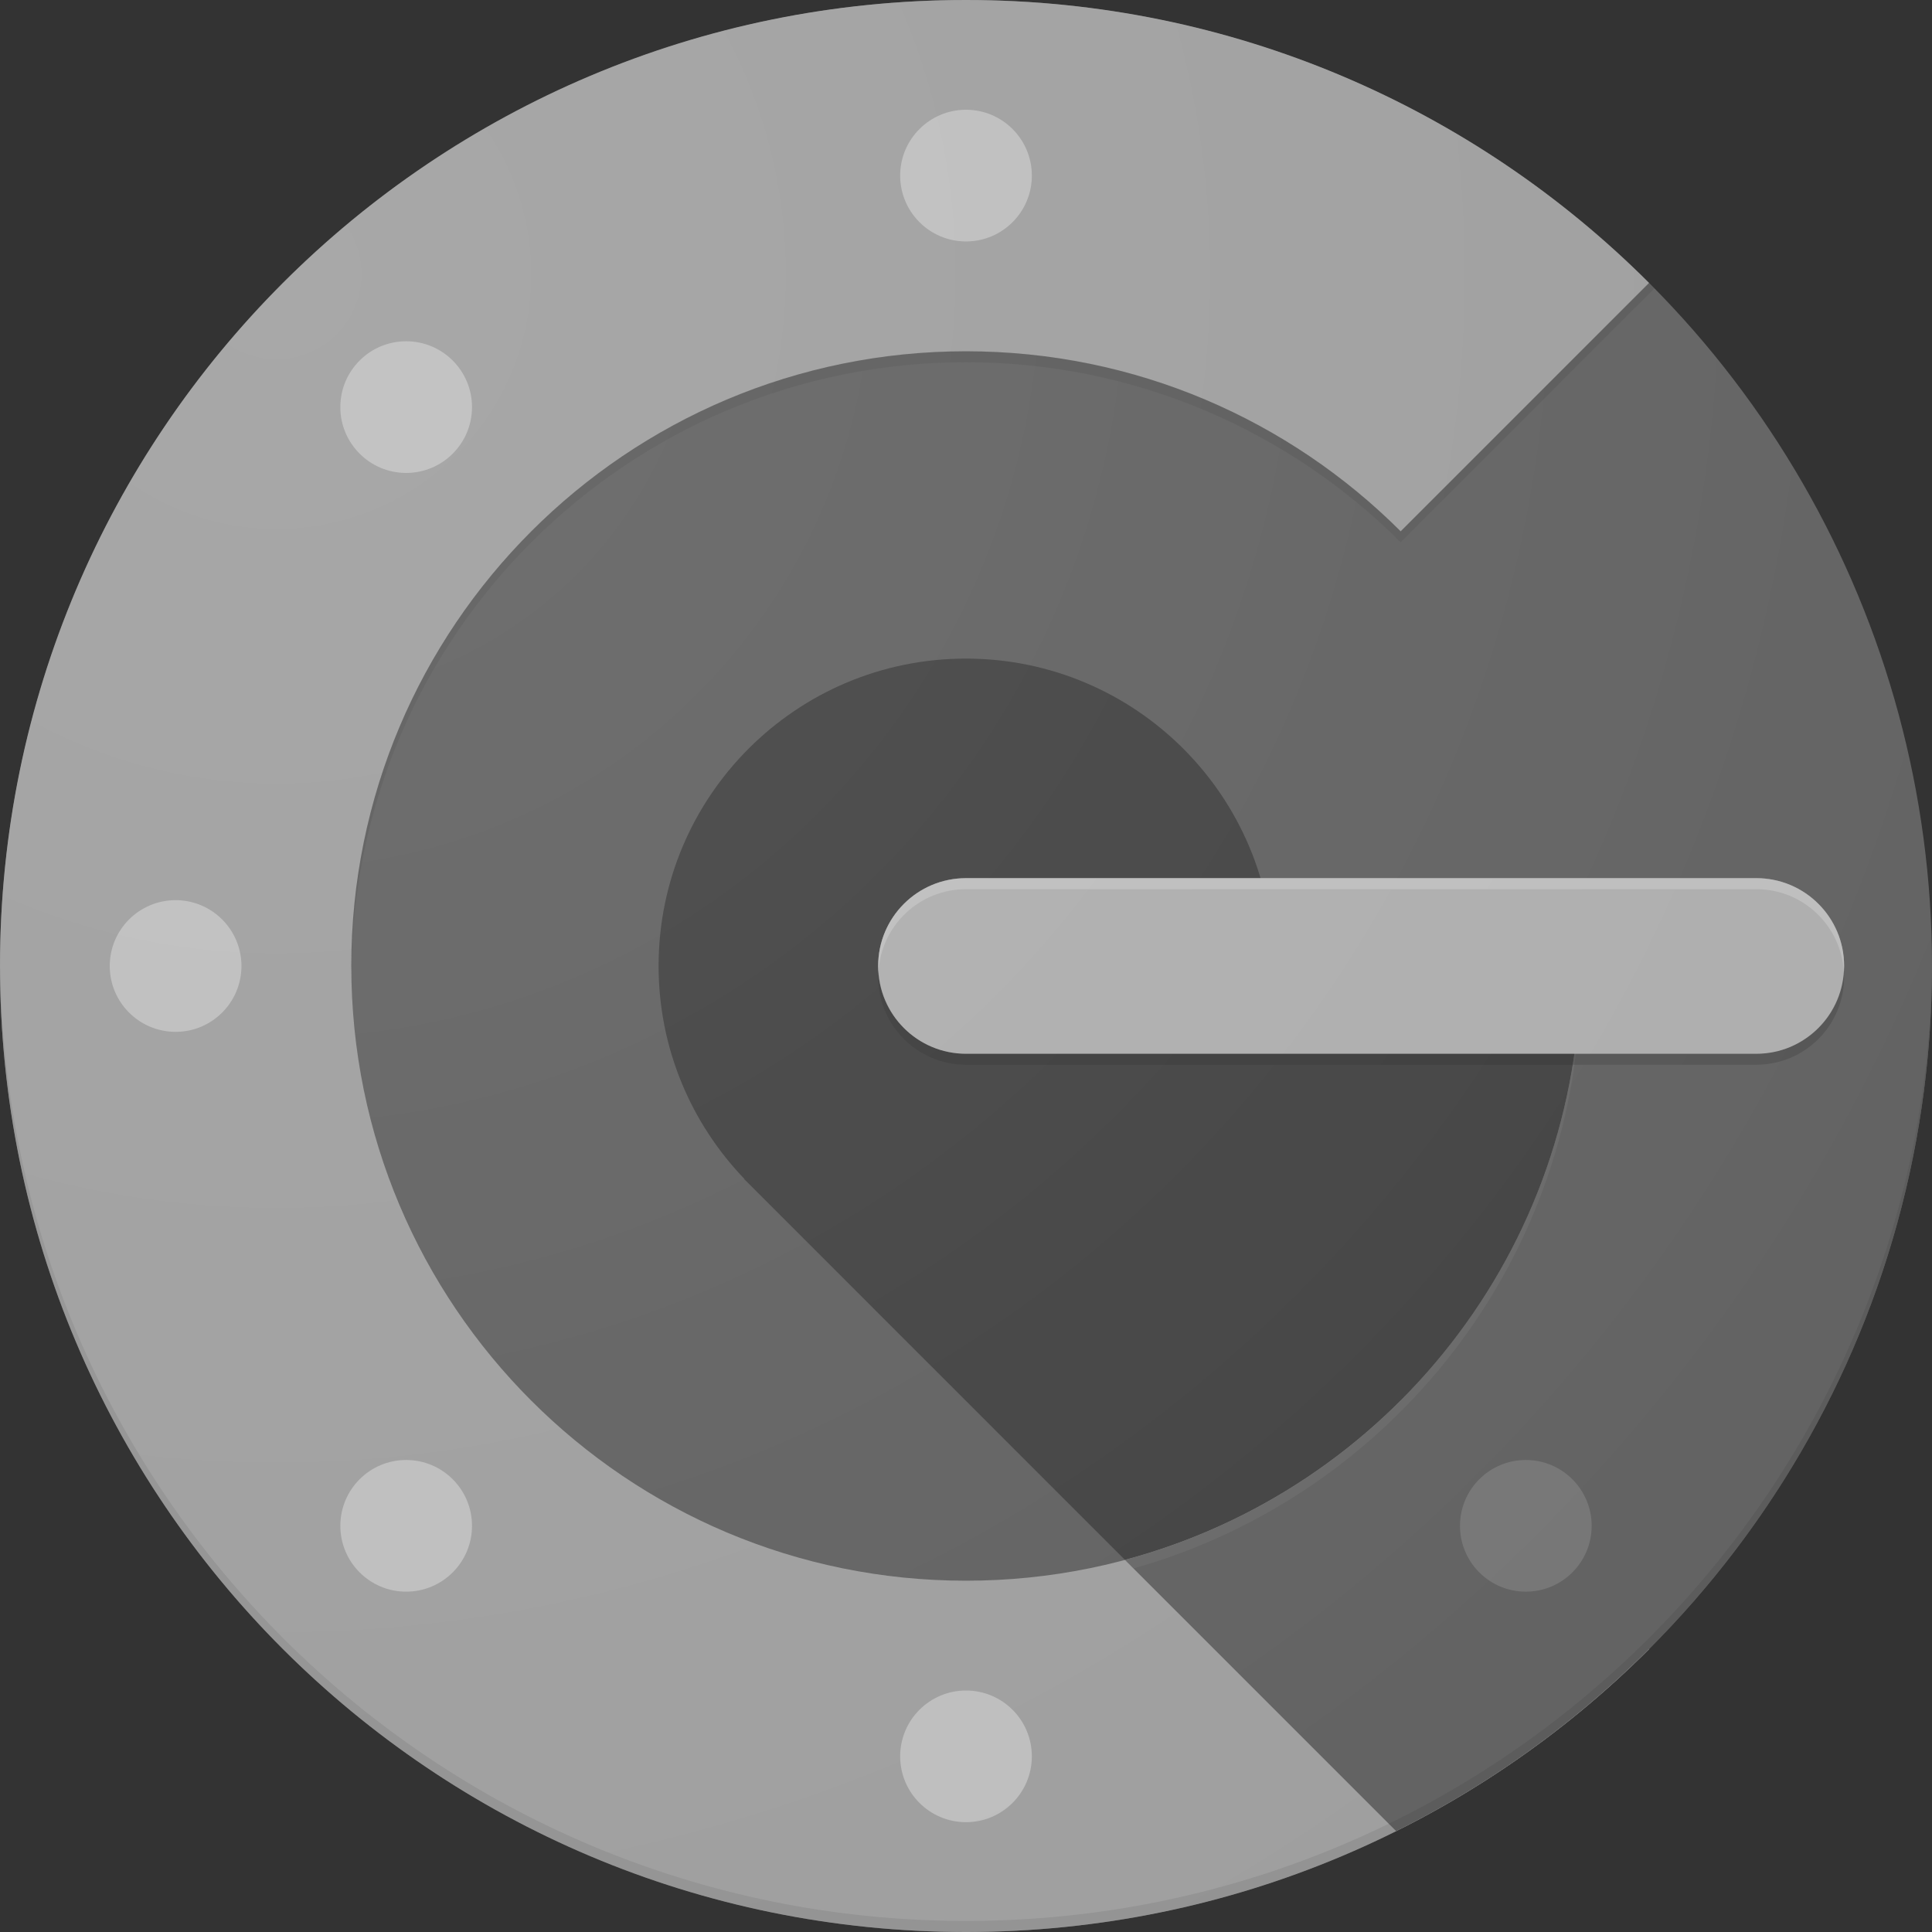 <svg width="64" height="64" viewBox="0 0 64 64" fill="none" xmlns="http://www.w3.org/2000/svg">
<rect x="0" y="0" width="64" height="64" fill="#333333" stroke="none"/>
<circle cx="32" cy="32" r="32" fill="#616161"/>
<path d="M32 52.363C20.752 52.363 11.637 43.248 11.637 32C11.637 20.752 20.752 11.637 32 11.637C37.621 11.637 42.711 13.916 46.399 17.601L54.627 9.373C48.836 3.582 40.834 0 32 0C14.326 0 0 14.326 0 32C0 49.673 14.326 64 32 64C40.837 64 48.836 60.418 54.63 54.63L46.401 46.401C42.711 50.084 37.621 52.363 32 52.363Z" fill="#9E9E9E"/>
<path d="M52.363 32H42.18C42.18 26.379 37.621 21.817 31.997 21.817C26.374 21.817 21.817 26.376 21.817 32C21.817 34.739 22.9 37.222 24.661 39.055L24.654 39.063L37.26 51.669L37.263 51.672C45.958 49.351 52.363 41.425 52.363 32Z" fill="#424242"/>
<path d="M63.997 32H52.36C52.36 41.425 45.953 49.351 37.263 51.672L46.249 60.658C56.77 55.416 63.997 44.553 63.997 32Z" fill="#616161"/>
<path d="M32 63.634C14.388 63.634 0.103 49.406 0.003 31.817C0.003 31.879 0 31.939 0 32.001C0 49.674 14.326 64.001 32 64.001C49.673 64.001 64 49.674 64 32.001C64 31.939 63.997 31.879 63.997 31.817C63.897 49.406 49.609 63.634 32 63.634Z" fill="#212121" fill-opacity="0.1"/>
<path d="M37.265 51.672L37.549 51.956C46.094 49.542 52.363 41.688 52.363 32.364V32C52.363 41.425 45.955 49.351 37.265 51.672Z" fill="white" fill-opacity="0.05"/>
<path d="M58.182 29.09H31.999C30.392 29.09 29.09 30.392 29.09 31.998C29.09 33.605 30.392 34.907 31.999 34.907H58.179C59.785 34.907 61.088 33.605 61.088 31.998C61.09 30.392 59.788 29.09 58.182 29.09Z" fill="#9E9E9E"/>
<path opacity="0.5" d="M58.182 29.09H31.999C30.392 29.09 29.09 30.392 29.09 31.998C29.09 33.605 30.392 34.907 31.999 34.907H58.179C59.785 34.907 61.088 33.605 61.088 31.998C61.09 30.392 59.788 29.09 58.182 29.09Z" fill="#BDBDBD"/>
<ellipse cx="5.817" cy="32" rx="2.181" ry="2.181" fill="#BDBDBD"/>
<ellipse cx="32" cy="5.817" rx="2.181" ry="2.181" fill="#BDBDBD"/>
<circle cx="32" cy="58.181" r="2.181" fill="#BDBDBD"/>
<ellipse cx="13.455" cy="13.486" rx="2.181" ry="2.181" fill="#BDBDBD"/>
<ellipse cx="13.455" cy="50.545" rx="2.181" ry="2.181" fill="#BDBDBD"/>
<circle cx="50.545" cy="50.545" r="2.181" fill="#757575"/>
<path d="M32 29.455H58.18C59.725 29.455 60.988 30.662 61.078 32.184C61.081 32.122 61.089 32.062 61.089 32C61.089 30.394 59.787 29.092 58.18 29.092H32C30.393 29.092 29.091 30.394 29.091 32C29.091 32.062 29.094 32.122 29.102 32.184C29.192 30.662 30.453 29.455 32 29.455Z" fill="white" fill-opacity="0.2"/>
<path d="M61.078 32.181C60.983 33.699 59.722 34.909 58.18 34.909H32C30.455 34.909 29.192 33.702 29.102 32.181C29.094 32.242 29.091 32.302 29.091 32.361C29.091 33.968 30.393 35.27 32 35.27H58.18C59.787 35.27 61.089 33.968 61.089 32.361C61.089 32.302 61.086 32.242 61.078 32.181Z" fill="#212121" fill-opacity="0.2"/>
<path d="M32 12C37.621 12 42.711 14.28 46.399 17.965L54.805 9.553C54.743 9.491 54.684 9.429 54.624 9.37L46.399 17.598C42.711 13.914 37.621 11.634 32 11.634C20.752 11.634 11.637 20.749 11.637 31.997C11.637 32.059 11.64 32.118 11.64 32.18C11.738 21.017 20.814 12 32 12Z" fill="#212121" fill-opacity="0.1"/>
<circle cx="32" cy="32" r="32" fill="url(#paint0_radial_169_18388)"/>
<defs>
<radialGradient id="paint0_radial_169_18388" cx="0" cy="0" r="1" gradientUnits="userSpaceOnUse" gradientTransform="translate(9.384 9.311) scale(63.889)">
<stop stop-color="white" stop-opacity="0.1"/>
<stop offset="1" stop-color="white" stop-opacity="0.01"/>
</radialGradient>
</defs>
</svg>
